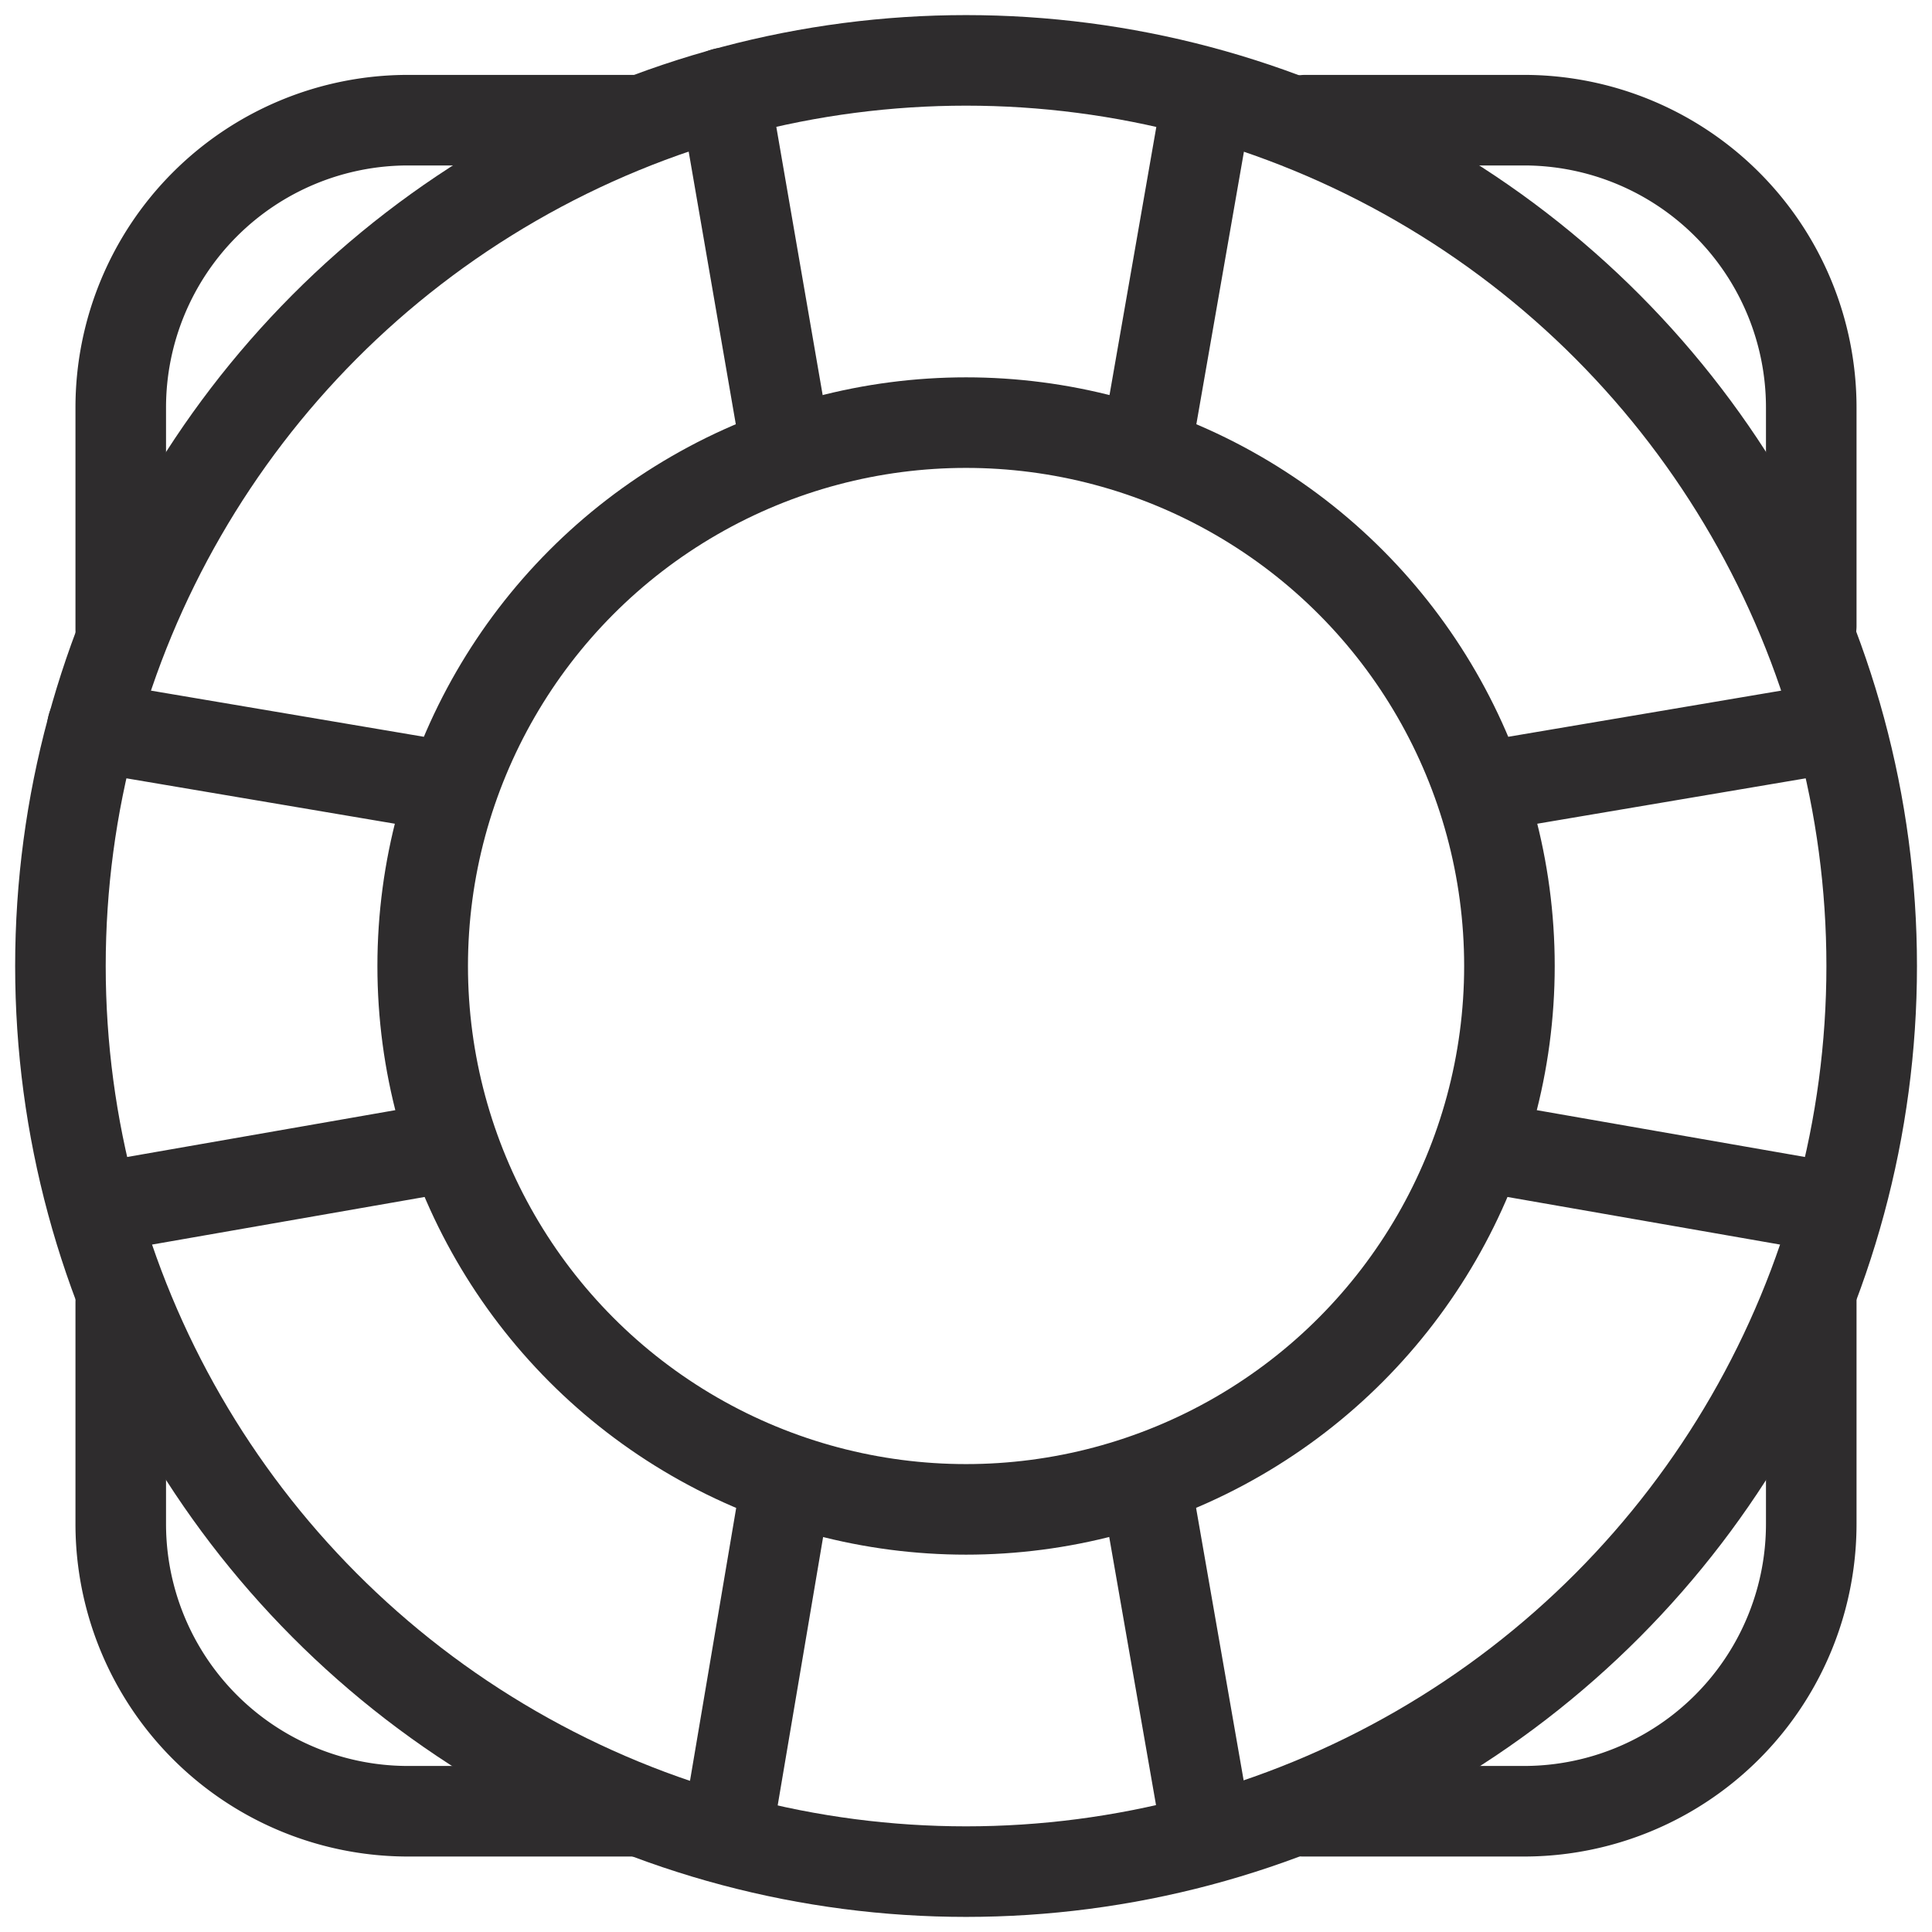 <svg viewBox="0 0 64 64" xmlns="http://www.w3.org/2000/svg"><g fill="none" stroke="#2e2c2d" stroke-linecap="round" stroke-linejoin="round" stroke-width="3"><path d="m4 20.859v-7.359a9.519 9.519 0 0 1 9.518-9.519h7.482m39 16.753v-7.234a9.519 9.519 0 0 0 -9.517-9.519h-7.248m-39.235 39.16v7.34a9.518 9.518 0 0 0 9.518 9.519h7.388m39.094-16.888v7.369a9.518 9.518 0 0 1 -9.517 9.519h-7.307"/><circle cx="32.002" cy="32" r="30"/><circle cx="32.002" cy="32" r="18"/><path d="m26.05 14.941-2.05-11.862m13.951 11.873 2.049-11.736m-13.939 45.836-2.005 11.845m13.886-11.845 2.058 11.789m9.095-34.766 11.766-1.99m-11.746 13.9 11.699 2.043m-45.989-13.967-11.764-1.99m11.827 13.914-11.698 2.043"/></g></svg>